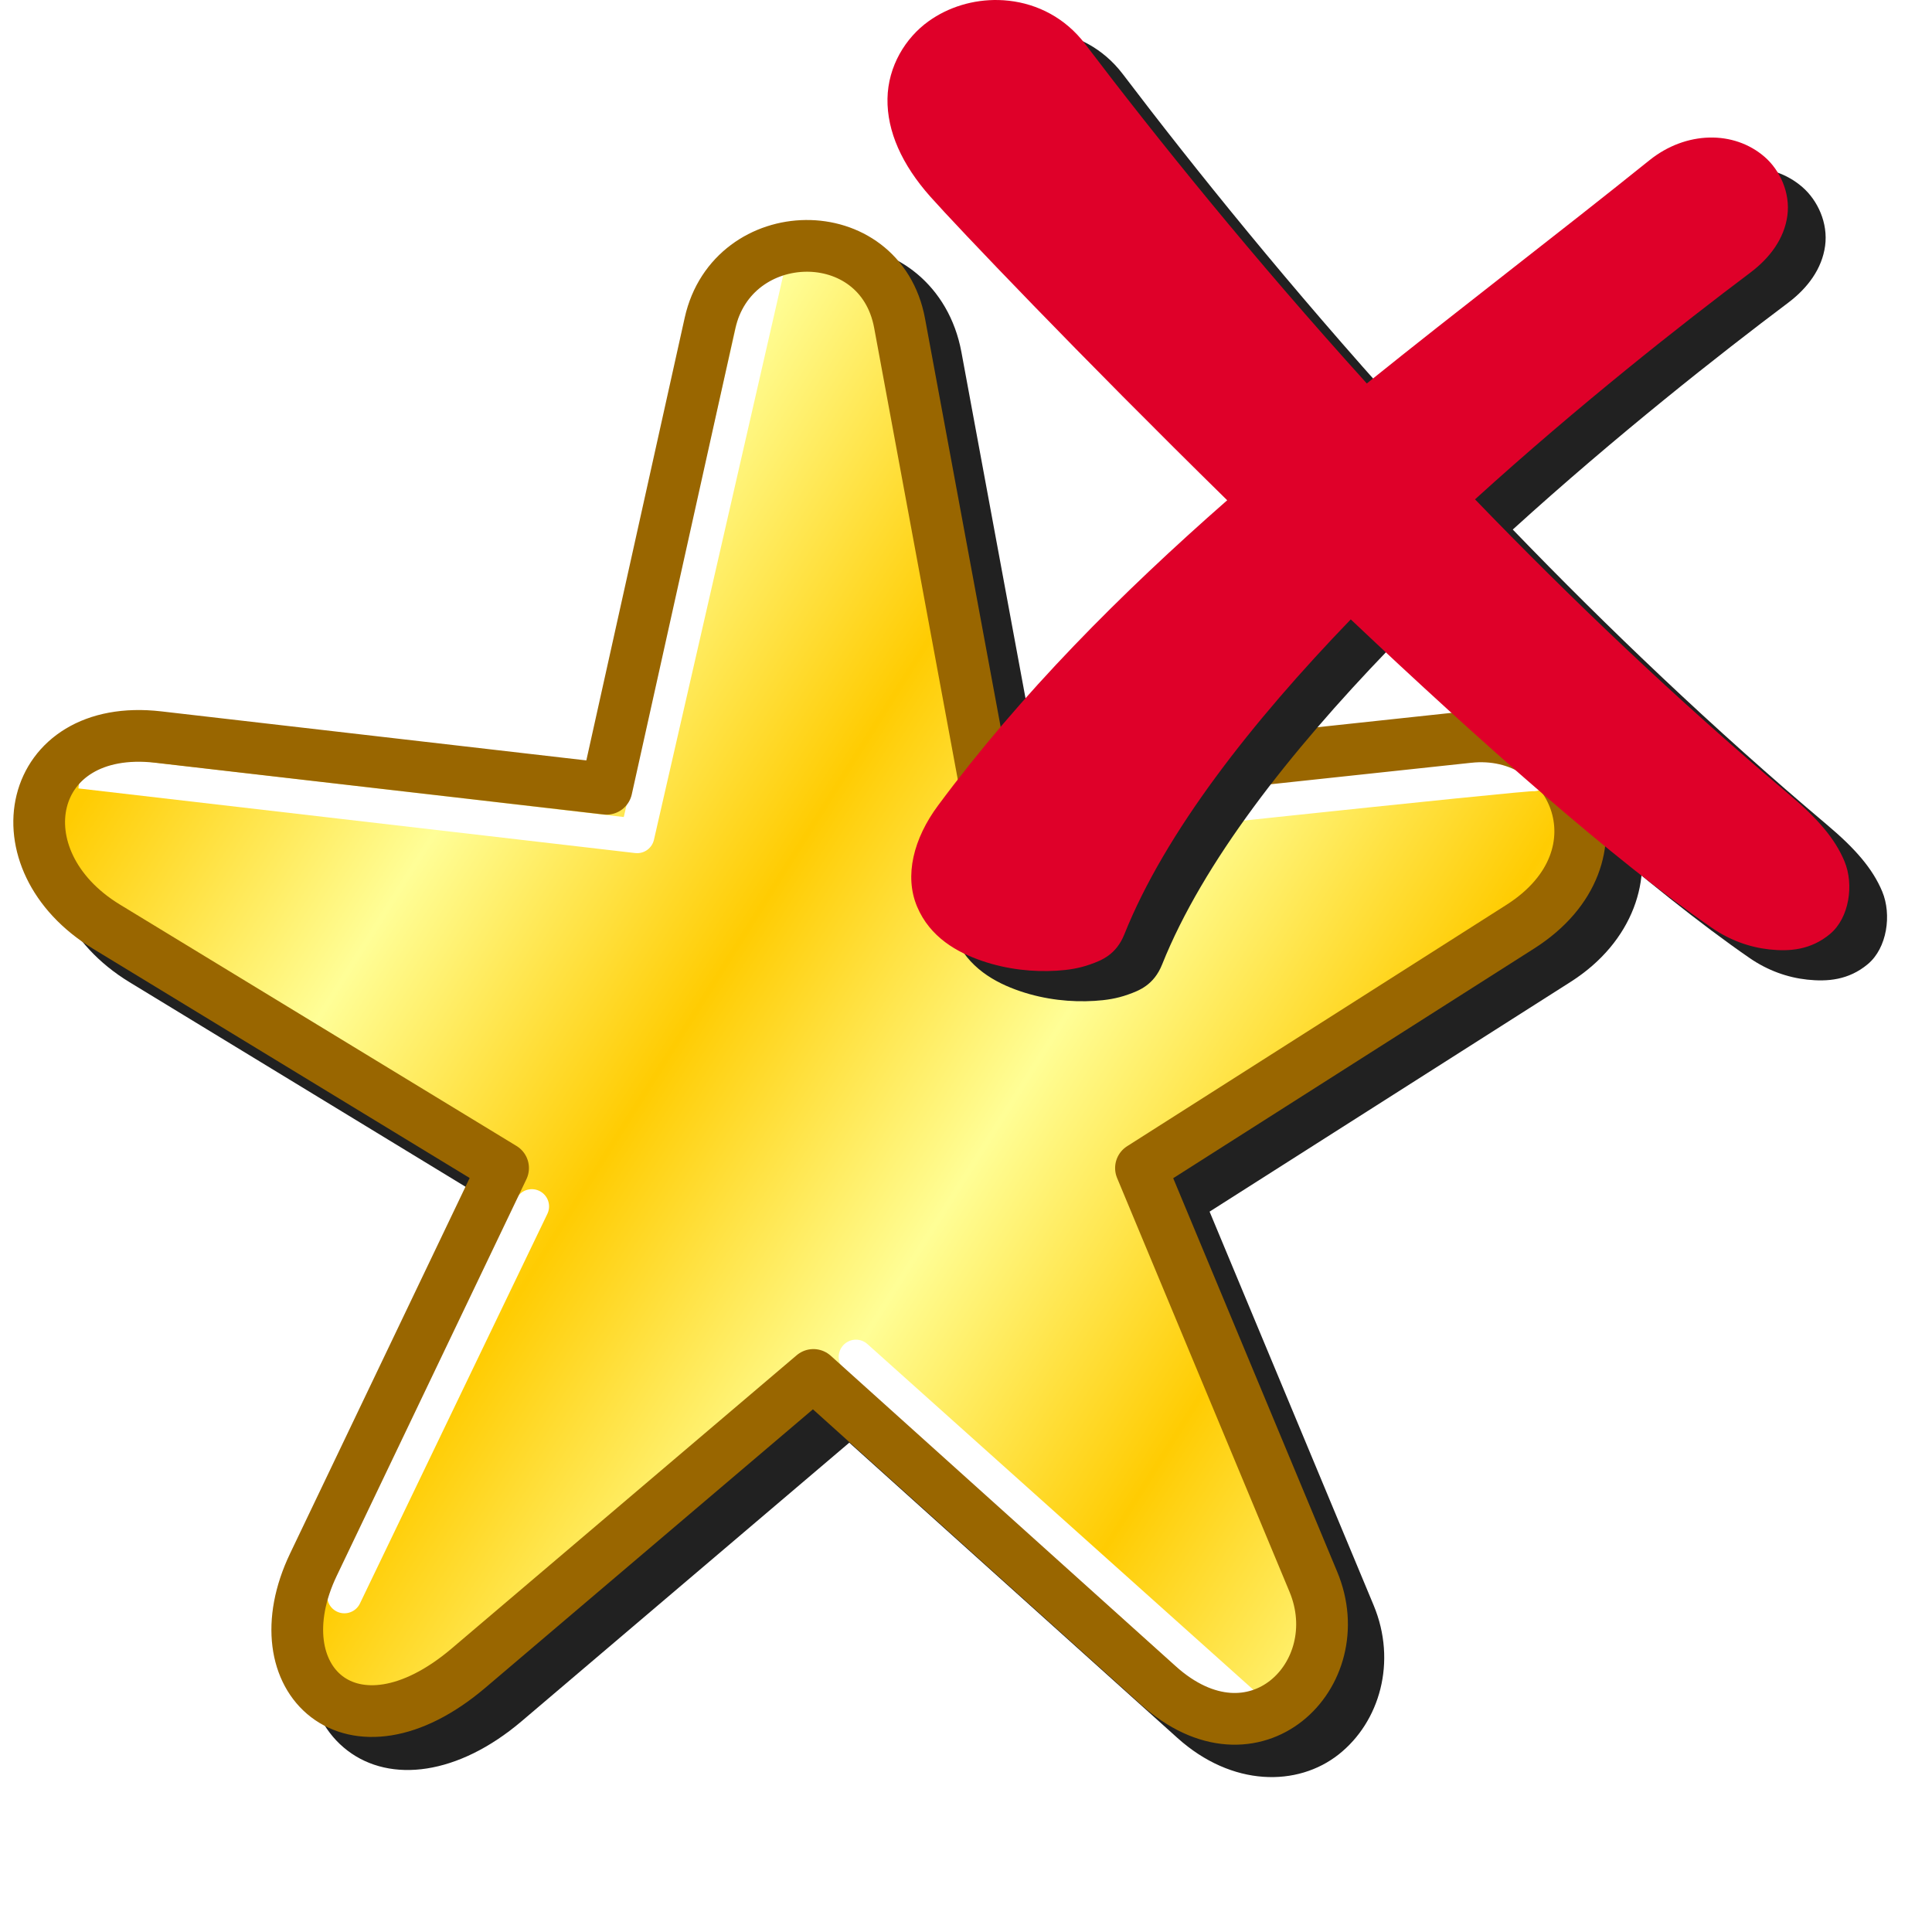 <?xml version="1.0" encoding="UTF-8" standalone="no"?>
<svg
   inkscape:export-ydpi="96"
   inkscape:export-xdpi="96"
   inkscape:export-filename="/media/klapeto/Αρχεία/WindowsXP Theme/Vectors/RASTER/bookmark-remove.png"
   sodipodi:docname="Favourites-remove.svg"
   inkscape:version="1.1.1 (3bf5ae0d25, 2021-09-20)"
   id="svg8"
   version="1.1"
   viewBox="0 0 256 256"
   height="256"
   width="256"
   xmlns:inkscape="http://www.inkscape.org/namespaces/inkscape"
   xmlns:sodipodi="http://sodipodi.sourceforge.net/DTD/sodipodi-0.dtd"
   xmlns:xlink="http://www.w3.org/1999/xlink"
   xmlns="http://www.w3.org/2000/svg"
   xmlns:svg="http://www.w3.org/2000/svg"
   xmlns:rdf="http://www.w3.org/1999/02/22-rdf-syntax-ns#"
   xmlns:cc="http://creativecommons.org/ns#"
   xmlns:dc="http://purl.org/dc/elements/1.1/">
  <defs
     id="defs2">
    <linearGradient
       inkscape:collect="always"
       id="linearGradient1019">
      <stop
         style="stop-color:#fffe97;stop-opacity:1"
         offset="0"
         id="stop1015" />
      <stop
         id="stop1031"
         offset="0.2"
         style="stop-color:#ffcc02;stop-opacity:1" />
      <stop
         id="stop1023"
         offset="0.4"
         style="stop-color:#fffe96;stop-opacity:1" />
      <stop
         style="stop-color:#ffcc02;stop-opacity:1"
         offset="0.6"
         id="stop1033" />
      <stop
         style="stop-color:#fffe97;stop-opacity:1"
         offset="0.8"
         id="stop1029" />
      <stop
         style="stop-color:#ffcc02;stop-opacity:1"
         offset="1"
         id="stop1017" />
    </linearGradient>
    <linearGradient
       inkscape:collect="always"
       xlink:href="#linearGradient1019"
       id="linearGradient1021"
       x1="57.568"
       y1="35"
       x2="18.748"
       y2="10.642"
       gradientUnits="userSpaceOnUse"
       gradientTransform="matrix(5.168,0,0,5.168,-48.345,5.714)" />
    <filter
       inkscape:collect="always"
       style="color-interpolation-filters:sRGB"
       id="filter1123"
       x="-0.047"
       width="1.094"
       y="-0.049"
       height="1.098">
      <feGaussianBlur
         inkscape:collect="always"
         stdDeviation="0.889"
         id="feGaussianBlur1125" />
    </filter>
    <filter
       inkscape:collect="always"
       style="color-interpolation-filters:sRGB"
       id="filter1007"
       x="-0.047"
       width="1.094"
       y="-0.049"
       height="1.098">
      <feGaussianBlur
         inkscape:collect="always"
         stdDeviation="0.906"
         id="feGaussianBlur1009" />
    </filter>
    <filter
       height="1.096"
       y="-0.048"
       width="1.096"
       x="-0.048"
       id="filter1308"
       style="color-interpolation-filters:sRGB"
       inkscape:collect="always">
      <feGaussianBlur
         id="feGaussianBlur1310"
         stdDeviation="2.561"
         inkscape:collect="always" />
    </filter>
  </defs>
  <sodipodi:namedview
     inkscape:snap-global="true"
     inkscape:bbox-paths="false"
     fit-margin-bottom="0"
     fit-margin-right="0"
     fit-margin-left="0"
     fit-margin-top="0"
     inkscape:bbox-nodes="true"
     inkscape:snap-bbox="true"
     inkscape:window-maximized="1"
     inkscape:window-y="0"
     inkscape:window-x="3840"
     inkscape:window-height="2045"
     inkscape:window-width="3840"
     units="px"
     showgrid="false"
     inkscape:document-rotation="0"
     inkscape:current-layer="layer1"
     inkscape:document-units="px"
     inkscape:cy="33.234018"
     inkscape:cx="-118.08683"
     inkscape:zoom="1.4142136"
     inkscape:pageshadow="2"
     inkscape:pageopacity="0.0"
     borderopacity="1.0"
     bordercolor="#666666"
     pagecolor="#ffffff"
     id="base"
     inkscape:pagecheckerboard="0">
    <inkscape:grid
       originy="0"
       originx="0"
       id="grid1504"
       type="xygrid" />
    <inkscape:grid
       originy="0"
       originx="0"
       spacingy="0.5"
       spacingx="0.5"
       id="grid1507"
       type="xygrid" />
  </sodipodi:namedview>
  <g
     transform="translate(-12.568)"
     id="layer1"
     inkscape:groupmode="layer"
     inkscape:label="Layer 1">
    <g
       transform="matrix(0.884,0,0,0.884,-1.703,29.13)"
       id="g1036">
      <g
         transform="matrix(5.168,0,0,5.168,-48.039,-0.15)"
         style="mix-blend-mode:normal;fill:#050505;fill-opacity:1;stroke:none;filter:url(#filter1007)"
         id="g1162">
        <path
           d="M 36.854,0.803 C 35.308,0.811 33.761,1.92 33.335,3.838 L 30.481,16.678 18.153,15.256 c -2.178,-0.251 -3.81,0.868 -4.195,2.422 -0.385,1.554 0.405,3.359 2.219,4.463 l 10.92,6.648 -5.207,10.887 c -0.902,1.885 -0.644,3.791 0.605,4.748 1.25,0.957 3.21,0.718 5.057,-0.852 l 9.5,-8.076 9.514,8.561 c 1.59,1.431 3.492,1.422 4.682,0.48 1.19,-0.942 1.695,-2.686 1.012,-4.326 l -4.758,-11.416 10.469,-6.662 c 1.838,-1.169 2.409,-3.037 1.898,-4.518 -0.511,-1.481 -2.048,-2.558 -3.881,-2.361 L 42.677,16.68 40.304,3.864 C 39.943,1.917 38.401,0.795 36.854,0.803 Z"
           style="color:#000000;font-style:normal;font-variant:normal;font-weight:normal;font-stretch:normal;font-size:medium;line-height:normal;font-family:sans-serif;font-variant-ligatures:normal;font-variant-position:normal;font-variant-caps:normal;font-variant-numeric:normal;font-variant-alternates:normal;font-variant-east-asian:normal;font-feature-settings:normal;font-variation-settings:normal;text-indent:0;text-align:start;text-decoration:none;text-decoration-line:none;text-decoration-style:solid;text-decoration-color:#000000;letter-spacing:normal;word-spacing:normal;text-transform:none;writing-mode:lr-tb;direction:ltr;text-orientation:mixed;dominant-baseline:auto;baseline-shift:baseline;text-anchor:start;white-space:normal;shape-padding:0;shape-margin:0;inline-size:0;clip-rule:nonzero;display:inline;overflow:visible;visibility:visible;opacity:1;isolation:auto;mix-blend-mode:normal;color-interpolation:sRGB;color-interpolation-filters:linearRGB;solid-color:#000000;solid-opacity:1;vector-effect:none;fill:#212121;fill-opacity:1;fill-rule:nonzero;stroke:none;stroke-width:1.5;stroke-linecap:butt;stroke-linejoin:round;stroke-miterlimit:4;stroke-dasharray:none;stroke-dashoffset:0;stroke-opacity:1;color-rendering:auto;image-rendering:auto;shape-rendering:auto;text-rendering:auto;enable-background:accumulate;stop-color:#000000;stop-opacity:1"
           id="path1164" />
      </g>
      <g
         transform="translate(0,-5.714)"
         id="g1005">
        <g
           id="g1108"
           transform="matrix(5.168,0,0,5.168,16.61,5.714)"
           style="fill:#000000;fill-opacity:1;stroke:none;stroke-width:1.5;stroke-miterlimit:4;stroke-dasharray:none;filter:url(#filter1123)" />
        <path
           sodipodi:nodetypes="csscsscsscsscssc"
           id="path1035"
           d="m 107.058,90.993 19.105,-72.515 c 2.503,-9.499 19.849,-11.011 22.243,0.157 l 15.505,72.358 77.527,-5.168 c 11.899,-0.793 14.696,14.322 5.168,20.674 l -62.021,41.347 27.754,66.651 c 5.782,13.886 -10.805,21.78 -20.001,13.46 L 138.068,178.857 81.215,225.373 C 70.129,234.443 58.628,222.675 63.126,212.452 l 28.426,-64.605 -62.021,-41.347 c -9.745,-6.497 -6.121,-21.48 5.168,-20.674 z"
           style="fill:url(#linearGradient1021);fill-opacity:1;stroke:none;stroke-width:5.168;stroke-linecap:butt;stroke-linejoin:round;stroke-miterlimit:4;stroke-dasharray:none;stroke-opacity:1" />
        <path
           style="fill:none;stroke:#ffffff;stroke-width:5.168;stroke-linecap:butt;stroke-linejoin:round;stroke-miterlimit:4;stroke-dasharray:none;stroke-opacity:1"
           d="M 131.16,12.85 111.647,98.061 28.197,88.373"
           id="path1037"
           sodipodi:nodetypes="ccc" />
        <path
           style="fill:none;stroke:#ffffff;stroke-width:5.168;stroke-linecap:round;stroke-linejoin:miter;stroke-miterlimit:4;stroke-dasharray:none;stroke-opacity:1"
           d="m 168.799,96.768 c 0,0 77.166,-8.309 77.221,-7.992"
           id="path1039"
           sodipodi:nodetypes="cc" />
        <path
           style="fill:none;stroke:#ffffff;stroke-width:5.168;stroke-linecap:round;stroke-linejoin:miter;stroke-miterlimit:4;stroke-dasharray:none;stroke-opacity:1"
           d="m 144.443,176.153 58.455,52.366"
           id="path1041"
           sodipodi:nodetypes="cc" />
        <path
           style="fill:none;stroke:#ffffff;stroke-width:5.168;stroke-linecap:round;stroke-linejoin:miter;stroke-miterlimit:4;stroke-dasharray:none;stroke-opacity:1"
           d="M 67.764,211.999 95.86,153.595"
           id="path1043"
           sodipodi:nodetypes="cc" />
        <path
           style="fill:none;fill-opacity:1;stroke:#996600;stroke-width:7.753;stroke-linecap:butt;stroke-linejoin:round;stroke-miterlimit:4;stroke-dasharray:none;stroke-opacity:1"
           d="m 107.058,90.993 15.505,-69.774 c 3.385,-15.233 25.517,-15.711 28.426,0 l 12.921,69.774 72.358,-7.753 c 15.627,-1.674 24.412,17.825 7.753,28.426 l -56.853,36.179 25.842,62.021 c 5.802,13.926 -8.873,28.452 -23.258,15.505 L 138.068,178.857 86.384,222.789 C 68.935,237.62 54.875,224.535 63.126,207.283 l 28.426,-59.437 -59.437,-36.179 C 15.658,101.65 20.073,80.957 39.868,83.241 Z"
           id="path997"
           sodipodi:nodetypes="csscssccscsscssc" />
      </g>
    </g>
    <path
       id="path1306"
       style="color:#000000;font-style:normal;font-variant:normal;font-weight:normal;font-stretch:normal;font-size:medium;line-height:normal;font-family:sans-serif;font-variant-ligatures:normal;font-variant-position:normal;font-variant-caps:normal;font-variant-numeric:normal;font-variant-alternates:normal;font-variant-east-asian:normal;font-feature-settings:normal;font-variation-settings:normal;text-indent:0;text-align:start;text-decoration:none;text-decoration-line:none;text-decoration-style:solid;text-decoration-color:#000000;letter-spacing:normal;word-spacing:normal;text-transform:none;writing-mode:lr-tb;direction:ltr;text-orientation:mixed;dominant-baseline:auto;baseline-shift:baseline;text-anchor:start;white-space:normal;shape-padding:0;shape-margin:0;inline-size:0;clip-rule:nonzero;display:inline;overflow:visible;visibility:visible;isolation:auto;mix-blend-mode:normal;color-interpolation:sRGB;color-interpolation-filters:linearRGB;solid-color:#000000;solid-opacity:1;vector-effect:none;fill:#212121;fill-opacity:1;fill-rule:nonzero;stroke:none;stroke-width:10;stroke-linecap:butt;stroke-linejoin:miter;stroke-miterlimit:4;stroke-dasharray:none;stroke-dashoffset:0;stroke-opacity:1;filter:url(#filter1308);color-rendering:auto;image-rendering:auto;shape-rendering:auto;text-rendering:auto;enable-background:accumulate;stop-color:#000000"
       d="m 149.859,4.004 c -3.307,-0.072 -6.601,0.908 -9.264,2.822 -3.043,2.187 -5.356,5.941 -5.43,10.252 -0.069,4.31 1.9,8.728 5.678,12.979 3.614,4.066 19.832,21.089 39.336,40.23 -14.089,12.359 -27.267,25.558 -38.322,40.457 -3.241,4.368 -4.486,9.307 -2.771,13.383 1.715,4.076 5.316,6.078 8.652,7.211 3.336,1.133 6.765,1.475 9.846,1.285 1.54,-0.092 2.973,-0.311 4.439,-0.834 1.467,-0.521 3.436,-1.254 4.529,-3.988 5.415,-13.537 16.883,-28.121 30,-41.729 17.153,16.225 34.864,31.919 47.848,40.871 2.399,1.654 5.017,2.582 7.639,2.863 2.622,0.28 5.457,0.092 8.021,-2.051 2.565,-2.142 3.186,-6.57 1.914,-9.621 -1.272,-3.051 -3.599,-5.707 -7.277,-8.811 -15.099,-12.74 -29.064,-26.085 -41.68,-39.156 13.751,-12.491 27.379,-23.2 36.475,-30.039 2.609,-1.961 4.502,-4.52 4.912,-7.549 0.41,-3.029 -0.984,-6.033 -3.02,-7.797 -4.07,-3.527 -10.416,-3.437 -15.254,0.451 C 223.856,35.101 211.126,44.785 198.677,54.81 183.534,38.066 170.894,22.393 161.347,9.822 158.719,6.362 155.045,4.528 151.275,4.099 c -0.471,-0.054 -0.944,-0.085 -1.416,-0.096 z" />
    <path
       d="m 144.858,0.004 c -3.307,-0.072 -6.601,0.908 -9.264,2.822 -3.043,2.187 -5.356,5.941 -5.43,10.252 -0.069,4.31 1.9,8.728 5.678,12.979 3.614,4.066 19.832,21.089 39.336,40.23 -14.089,12.359 -27.267,25.558 -38.322,40.457 -3.241,4.368 -4.486,9.307 -2.771,13.383 1.715,4.076 5.316,6.078 8.652,7.211 3.336,1.133 6.765,1.475 9.846,1.285 1.54,-0.092 2.973,-0.311 4.439,-0.834 1.467,-0.521 3.436,-1.254 4.529,-3.988 5.415,-13.537 16.883,-28.121 30,-41.729 17.153,16.225 34.864,31.919 47.848,40.871 2.399,1.654 5.017,2.582 7.639,2.863 2.622,0.28 5.457,0.092 8.021,-2.051 2.565,-2.142 3.186,-6.57 1.914,-9.621 -1.272,-3.051 -3.599,-5.707 -7.277,-8.811 -15.099,-12.74 -29.064,-26.085 -41.68,-39.156 13.751,-12.491 27.379,-23.2 36.475,-30.039 2.609,-1.961 4.502,-4.52 4.912,-7.549 0.41,-3.029 -0.984,-6.033 -3.02,-7.797 -4.07,-3.527 -10.416,-3.437 -15.254,0.451 C 218.856,31.101 206.125,40.785 193.677,50.81 178.534,34.066 165.894,18.393 156.347,5.822 153.719,2.362 150.044,0.528 146.274,0.099 c -0.471,-0.054 -0.944,-0.085 -1.416,-0.096 z"
       style="color:#000000;font-style:normal;font-variant:normal;font-weight:normal;font-stretch:normal;font-size:medium;line-height:normal;font-family:sans-serif;font-variant-ligatures:normal;font-variant-position:normal;font-variant-caps:normal;font-variant-numeric:normal;font-variant-alternates:normal;font-variant-east-asian:normal;font-feature-settings:normal;font-variation-settings:normal;text-indent:0;text-align:start;text-decoration:none;text-decoration-line:none;text-decoration-style:solid;text-decoration-color:#000000;letter-spacing:normal;word-spacing:normal;text-transform:none;writing-mode:lr-tb;direction:ltr;text-orientation:mixed;dominant-baseline:auto;baseline-shift:baseline;text-anchor:start;white-space:normal;shape-padding:0;shape-margin:0;inline-size:0;clip-rule:nonzero;display:inline;overflow:visible;visibility:visible;isolation:auto;mix-blend-mode:normal;color-interpolation:sRGB;color-interpolation-filters:linearRGB;solid-color:#000000;solid-opacity:1;vector-effect:none;fill:#df0029;fill-opacity:1;fill-rule:nonzero;stroke:none;stroke-width:10;stroke-linecap:butt;stroke-linejoin:miter;stroke-miterlimit:4;stroke-dasharray:none;stroke-dashoffset:0;stroke-opacity:1;color-rendering:auto;image-rendering:auto;shape-rendering:auto;text-rendering:auto;enable-background:accumulate;stop-color:#000000"
       id="path1285" />
  </g>
</svg>
